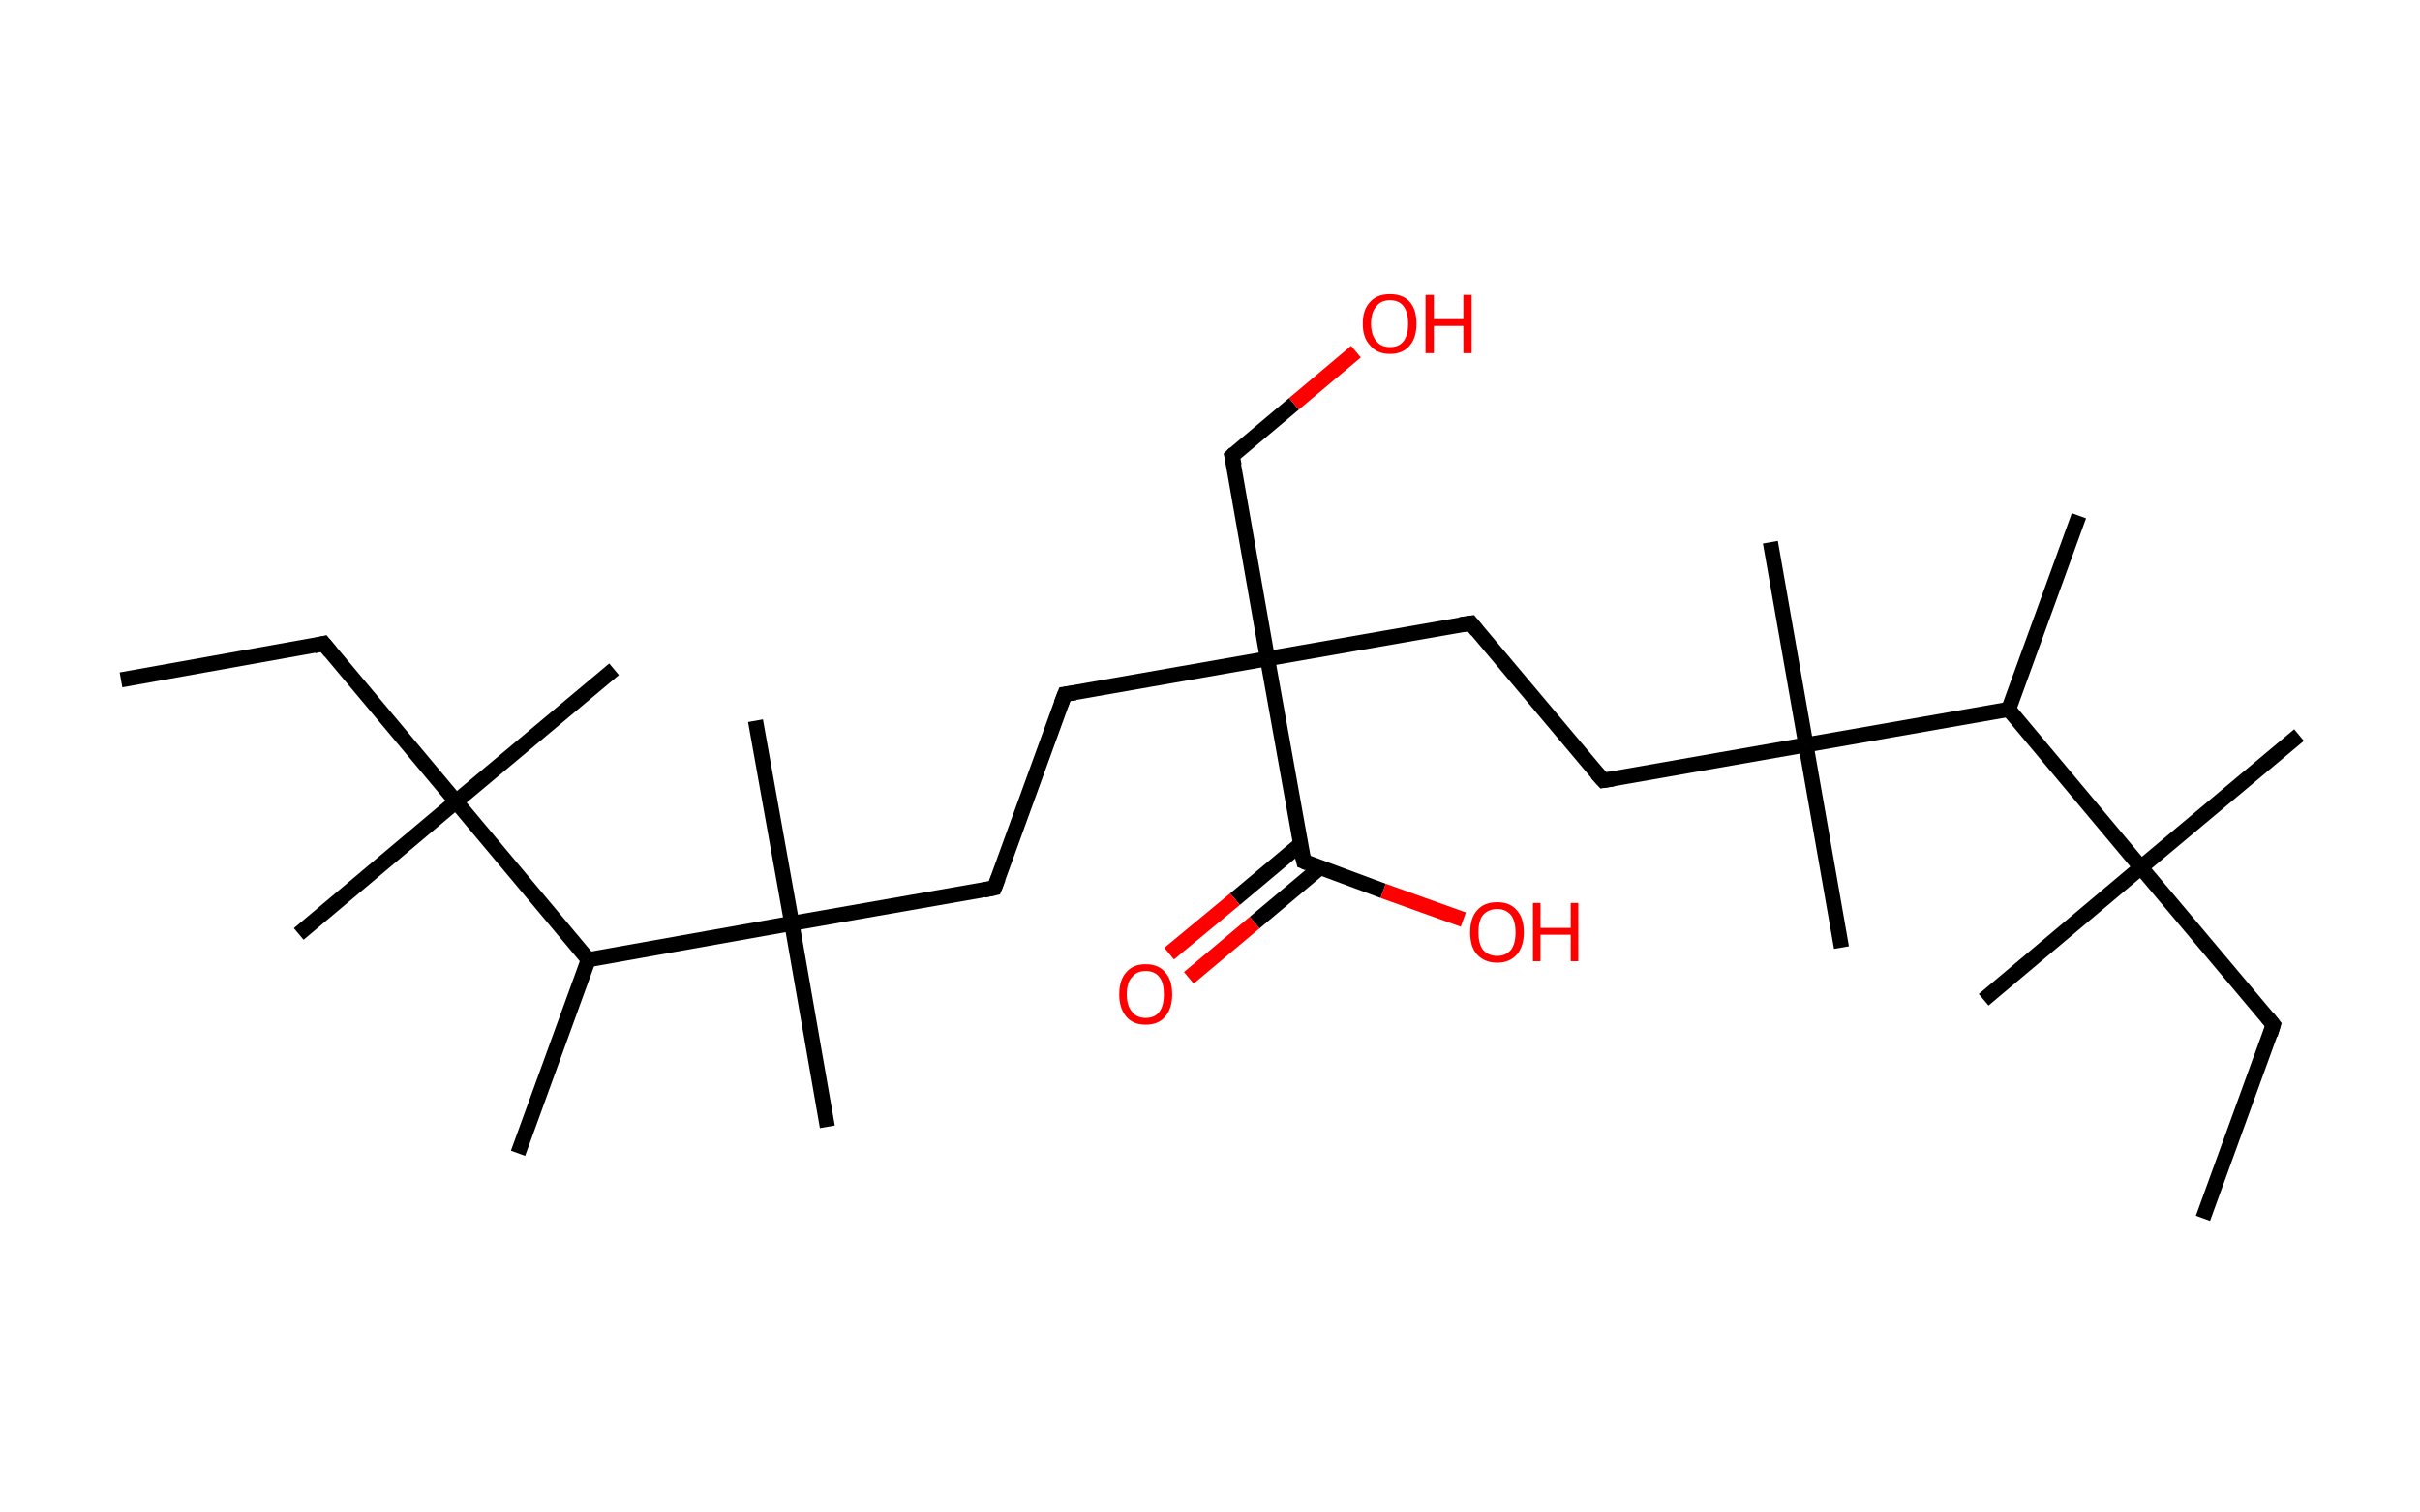 <?xml version='1.0' encoding='ASCII' standalone='yes'?>
<svg xmlns="http://www.w3.org/2000/svg" xmlns:rdkit="http://www.rdkit.org/xml" xmlns:xlink="http://www.w3.org/1999/xlink" version="1.1" baseProfile="full" xml:space="preserve" width="320px" height="200px" viewBox="0 0 320 200">
<!-- END OF HEADER -->
<rect style="opacity:1.0;fill:#FFFFFF;stroke:none" width="320.0" height="200.0" x="0.0" y="0.0"> </rect>
<path class="bond-0 atom-0 atom-1" d="M 16.0,89.9 L 42.8,85.1" style="fill:none;fill-rule:evenodd;stroke:#000000;stroke-width:2.0px;stroke-linecap:butt;stroke-linejoin:miter;stroke-opacity:1"/>
<path class="bond-1 atom-1 atom-2" d="M 42.8,85.1 L 60.3,106.0" style="fill:none;fill-rule:evenodd;stroke:#000000;stroke-width:2.0px;stroke-linecap:butt;stroke-linejoin:miter;stroke-opacity:1"/>
<path class="bond-2 atom-2 atom-3" d="M 60.3,106.0 L 39.5,123.5" style="fill:none;fill-rule:evenodd;stroke:#000000;stroke-width:2.0px;stroke-linecap:butt;stroke-linejoin:miter;stroke-opacity:1"/>
<path class="bond-3 atom-2 atom-4" d="M 60.3,106.0 L 81.2,88.5" style="fill:none;fill-rule:evenodd;stroke:#000000;stroke-width:2.0px;stroke-linecap:butt;stroke-linejoin:miter;stroke-opacity:1"/>
<path class="bond-4 atom-2 atom-5" d="M 60.3,106.0 L 77.8,126.9" style="fill:none;fill-rule:evenodd;stroke:#000000;stroke-width:2.0px;stroke-linecap:butt;stroke-linejoin:miter;stroke-opacity:1"/>
<path class="bond-5 atom-5 atom-6" d="M 77.8,126.9 L 68.5,152.5" style="fill:none;fill-rule:evenodd;stroke:#000000;stroke-width:2.0px;stroke-linecap:butt;stroke-linejoin:miter;stroke-opacity:1"/>
<path class="bond-6 atom-5 atom-7" d="M 77.8,126.9 L 104.7,122.1" style="fill:none;fill-rule:evenodd;stroke:#000000;stroke-width:2.0px;stroke-linecap:butt;stroke-linejoin:miter;stroke-opacity:1"/>
<path class="bond-7 atom-7 atom-8" d="M 104.7,122.1 L 109.4,149.0" style="fill:none;fill-rule:evenodd;stroke:#000000;stroke-width:2.0px;stroke-linecap:butt;stroke-linejoin:miter;stroke-opacity:1"/>
<path class="bond-8 atom-7 atom-9" d="M 104.7,122.1 L 99.9,95.3" style="fill:none;fill-rule:evenodd;stroke:#000000;stroke-width:2.0px;stroke-linecap:butt;stroke-linejoin:miter;stroke-opacity:1"/>
<path class="bond-9 atom-7 atom-10" d="M 104.7,122.1 L 131.5,117.4" style="fill:none;fill-rule:evenodd;stroke:#000000;stroke-width:2.0px;stroke-linecap:butt;stroke-linejoin:miter;stroke-opacity:1"/>
<path class="bond-10 atom-10 atom-11" d="M 131.5,117.4 L 140.8,91.8" style="fill:none;fill-rule:evenodd;stroke:#000000;stroke-width:2.0px;stroke-linecap:butt;stroke-linejoin:miter;stroke-opacity:1"/>
<path class="bond-11 atom-11 atom-12" d="M 140.8,91.8 L 167.6,87.1" style="fill:none;fill-rule:evenodd;stroke:#000000;stroke-width:2.0px;stroke-linecap:butt;stroke-linejoin:miter;stroke-opacity:1"/>
<path class="bond-12 atom-12 atom-13" d="M 167.6,87.1 L 162.9,60.3" style="fill:none;fill-rule:evenodd;stroke:#000000;stroke-width:2.0px;stroke-linecap:butt;stroke-linejoin:miter;stroke-opacity:1"/>
<path class="bond-13 atom-13 atom-14" d="M 162.9,60.3 L 171.1,53.4" style="fill:none;fill-rule:evenodd;stroke:#000000;stroke-width:2.0px;stroke-linecap:butt;stroke-linejoin:miter;stroke-opacity:1"/>
<path class="bond-13 atom-13 atom-14" d="M 171.1,53.4 L 179.3,46.5" style="fill:none;fill-rule:evenodd;stroke:#FF0000;stroke-width:2.0px;stroke-linecap:butt;stroke-linejoin:miter;stroke-opacity:1"/>
<path class="bond-14 atom-12 atom-15" d="M 167.6,87.1 L 194.5,82.4" style="fill:none;fill-rule:evenodd;stroke:#000000;stroke-width:2.0px;stroke-linecap:butt;stroke-linejoin:miter;stroke-opacity:1"/>
<path class="bond-15 atom-15 atom-16" d="M 194.5,82.4 L 212.0,103.2" style="fill:none;fill-rule:evenodd;stroke:#000000;stroke-width:2.0px;stroke-linecap:butt;stroke-linejoin:miter;stroke-opacity:1"/>
<path class="bond-16 atom-16 atom-17" d="M 212.0,103.2 L 238.8,98.5" style="fill:none;fill-rule:evenodd;stroke:#000000;stroke-width:2.0px;stroke-linecap:butt;stroke-linejoin:miter;stroke-opacity:1"/>
<path class="bond-17 atom-17 atom-18" d="M 238.8,98.5 L 234.1,71.7" style="fill:none;fill-rule:evenodd;stroke:#000000;stroke-width:2.0px;stroke-linecap:butt;stroke-linejoin:miter;stroke-opacity:1"/>
<path class="bond-18 atom-17 atom-19" d="M 238.8,98.5 L 243.5,125.3" style="fill:none;fill-rule:evenodd;stroke:#000000;stroke-width:2.0px;stroke-linecap:butt;stroke-linejoin:miter;stroke-opacity:1"/>
<path class="bond-19 atom-17 atom-20" d="M 238.8,98.5 L 265.6,93.8" style="fill:none;fill-rule:evenodd;stroke:#000000;stroke-width:2.0px;stroke-linecap:butt;stroke-linejoin:miter;stroke-opacity:1"/>
<path class="bond-20 atom-20 atom-21" d="M 265.6,93.8 L 274.9,68.2" style="fill:none;fill-rule:evenodd;stroke:#000000;stroke-width:2.0px;stroke-linecap:butt;stroke-linejoin:miter;stroke-opacity:1"/>
<path class="bond-21 atom-20 atom-22" d="M 265.6,93.8 L 283.1,114.7" style="fill:none;fill-rule:evenodd;stroke:#000000;stroke-width:2.0px;stroke-linecap:butt;stroke-linejoin:miter;stroke-opacity:1"/>
<path class="bond-22 atom-22 atom-23" d="M 283.1,114.7 L 304.0,97.2" style="fill:none;fill-rule:evenodd;stroke:#000000;stroke-width:2.0px;stroke-linecap:butt;stroke-linejoin:miter;stroke-opacity:1"/>
<path class="bond-23 atom-22 atom-24" d="M 283.1,114.7 L 262.3,132.2" style="fill:none;fill-rule:evenodd;stroke:#000000;stroke-width:2.0px;stroke-linecap:butt;stroke-linejoin:miter;stroke-opacity:1"/>
<path class="bond-24 atom-22 atom-25" d="M 283.1,114.7 L 300.6,135.5" style="fill:none;fill-rule:evenodd;stroke:#000000;stroke-width:2.0px;stroke-linecap:butt;stroke-linejoin:miter;stroke-opacity:1"/>
<path class="bond-25 atom-25 atom-26" d="M 300.6,135.5 L 291.3,161.1" style="fill:none;fill-rule:evenodd;stroke:#000000;stroke-width:2.0px;stroke-linecap:butt;stroke-linejoin:miter;stroke-opacity:1"/>
<path class="bond-26 atom-12 atom-27" d="M 167.6,87.1 L 172.4,113.9" style="fill:none;fill-rule:evenodd;stroke:#000000;stroke-width:2.0px;stroke-linecap:butt;stroke-linejoin:miter;stroke-opacity:1"/>
<path class="bond-27 atom-27 atom-28" d="M 172.0,111.6 L 163.3,118.9" style="fill:none;fill-rule:evenodd;stroke:#000000;stroke-width:2.0px;stroke-linecap:butt;stroke-linejoin:miter;stroke-opacity:1"/>
<path class="bond-27 atom-27 atom-28" d="M 163.3,118.9 L 154.6,126.1" style="fill:none;fill-rule:evenodd;stroke:#FF0000;stroke-width:2.0px;stroke-linecap:butt;stroke-linejoin:miter;stroke-opacity:1"/>
<path class="bond-27 atom-27 atom-28" d="M 174.6,114.7 L 165.9,122.0" style="fill:none;fill-rule:evenodd;stroke:#000000;stroke-width:2.0px;stroke-linecap:butt;stroke-linejoin:miter;stroke-opacity:1"/>
<path class="bond-27 atom-27 atom-28" d="M 165.9,122.0 L 157.2,129.3" style="fill:none;fill-rule:evenodd;stroke:#FF0000;stroke-width:2.0px;stroke-linecap:butt;stroke-linejoin:miter;stroke-opacity:1"/>
<path class="bond-28 atom-27 atom-29" d="M 172.4,113.9 L 182.9,117.8" style="fill:none;fill-rule:evenodd;stroke:#000000;stroke-width:2.0px;stroke-linecap:butt;stroke-linejoin:miter;stroke-opacity:1"/>
<path class="bond-28 atom-27 atom-29" d="M 182.9,117.8 L 193.5,121.6" style="fill:none;fill-rule:evenodd;stroke:#FF0000;stroke-width:2.0px;stroke-linecap:butt;stroke-linejoin:miter;stroke-opacity:1"/>
<path d="M 41.5,85.4 L 42.8,85.1 L 43.7,86.2" style="fill:none;stroke:#000000;stroke-width:2.0px;stroke-linecap:butt;stroke-linejoin:miter;stroke-opacity:1;"/>
<path d="M 130.1,117.7 L 131.5,117.4 L 132.0,116.1" style="fill:none;stroke:#000000;stroke-width:2.0px;stroke-linecap:butt;stroke-linejoin:miter;stroke-opacity:1;"/>
<path d="M 140.3,93.1 L 140.8,91.8 L 142.2,91.6" style="fill:none;stroke:#000000;stroke-width:2.0px;stroke-linecap:butt;stroke-linejoin:miter;stroke-opacity:1;"/>
<path d="M 163.2,61.6 L 162.9,60.3 L 163.3,59.9" style="fill:none;stroke:#000000;stroke-width:2.0px;stroke-linecap:butt;stroke-linejoin:miter;stroke-opacity:1;"/>
<path d="M 193.1,82.6 L 194.5,82.4 L 195.3,83.4" style="fill:none;stroke:#000000;stroke-width:2.0px;stroke-linecap:butt;stroke-linejoin:miter;stroke-opacity:1;"/>
<path d="M 211.1,102.2 L 212.0,103.2 L 213.3,103.0" style="fill:none;stroke:#000000;stroke-width:2.0px;stroke-linecap:butt;stroke-linejoin:miter;stroke-opacity:1;"/>
<path d="M 299.8,134.5 L 300.6,135.5 L 300.2,136.8" style="fill:none;stroke:#000000;stroke-width:2.0px;stroke-linecap:butt;stroke-linejoin:miter;stroke-opacity:1;"/>
<path d="M 172.1,112.6 L 172.4,113.9 L 172.9,114.1" style="fill:none;stroke:#000000;stroke-width:2.0px;stroke-linecap:butt;stroke-linejoin:miter;stroke-opacity:1;"/>
<path class="atom-14" d="M 180.2 42.8 Q 180.2 40.9, 181.2 39.9 Q 182.1 38.9, 183.8 38.9 Q 185.5 38.9, 186.4 39.9 Q 187.3 40.9, 187.3 42.8 Q 187.3 44.7, 186.4 45.7 Q 185.5 46.8, 183.8 46.8 Q 182.1 46.8, 181.2 45.7 Q 180.2 44.7, 180.2 42.8 M 183.8 45.9 Q 185.0 45.9, 185.6 45.1 Q 186.2 44.3, 186.2 42.8 Q 186.2 41.3, 185.6 40.5 Q 185.0 39.7, 183.8 39.7 Q 182.6 39.7, 182.0 40.5 Q 181.3 41.3, 181.3 42.8 Q 181.3 44.3, 182.0 45.1 Q 182.6 45.9, 183.8 45.9 " fill="#FF0000"/>
<path class="atom-14" d="M 188.5 39.0 L 189.6 39.0 L 189.6 42.2 L 193.5 42.2 L 193.5 39.0 L 194.6 39.0 L 194.6 46.7 L 193.5 46.7 L 193.5 43.1 L 189.6 43.1 L 189.6 46.7 L 188.5 46.7 L 188.5 39.0 " fill="#FF0000"/>
<path class="atom-28" d="M 148.0 131.5 Q 148.0 129.6, 148.9 128.6 Q 149.8 127.5, 151.5 127.5 Q 153.2 127.5, 154.1 128.6 Q 155.0 129.6, 155.0 131.5 Q 155.0 133.3, 154.1 134.4 Q 153.2 135.5, 151.5 135.5 Q 149.8 135.5, 148.9 134.4 Q 148.0 133.3, 148.0 131.5 M 151.5 134.6 Q 152.7 134.6, 153.3 133.8 Q 153.9 133.0, 153.9 131.5 Q 153.9 129.9, 153.3 129.2 Q 152.7 128.4, 151.5 128.4 Q 150.3 128.4, 149.7 129.2 Q 149.0 129.9, 149.0 131.5 Q 149.0 133.0, 149.7 133.8 Q 150.3 134.6, 151.5 134.6 " fill="#FF0000"/>
<path class="atom-29" d="M 194.4 123.3 Q 194.4 121.4, 195.3 120.4 Q 196.2 119.3, 198.0 119.3 Q 199.7 119.3, 200.6 120.4 Q 201.5 121.4, 201.5 123.3 Q 201.5 125.1, 200.6 126.2 Q 199.6 127.3, 198.0 127.3 Q 196.3 127.3, 195.3 126.2 Q 194.4 125.2, 194.4 123.3 M 198.0 126.4 Q 199.1 126.4, 199.8 125.6 Q 200.4 124.8, 200.4 123.3 Q 200.4 121.8, 199.8 121.0 Q 199.1 120.2, 198.0 120.2 Q 196.8 120.2, 196.1 121.0 Q 195.5 121.7, 195.5 123.3 Q 195.5 124.8, 196.1 125.6 Q 196.8 126.4, 198.0 126.4 " fill="#FF0000"/>
<path class="atom-29" d="M 202.7 119.4 L 203.7 119.4 L 203.7 122.7 L 207.7 122.7 L 207.7 119.4 L 208.7 119.4 L 208.7 127.1 L 207.7 127.1 L 207.7 123.6 L 203.7 123.6 L 203.7 127.1 L 202.7 127.1 L 202.7 119.4 " fill="#FF0000"/>
</svg>
